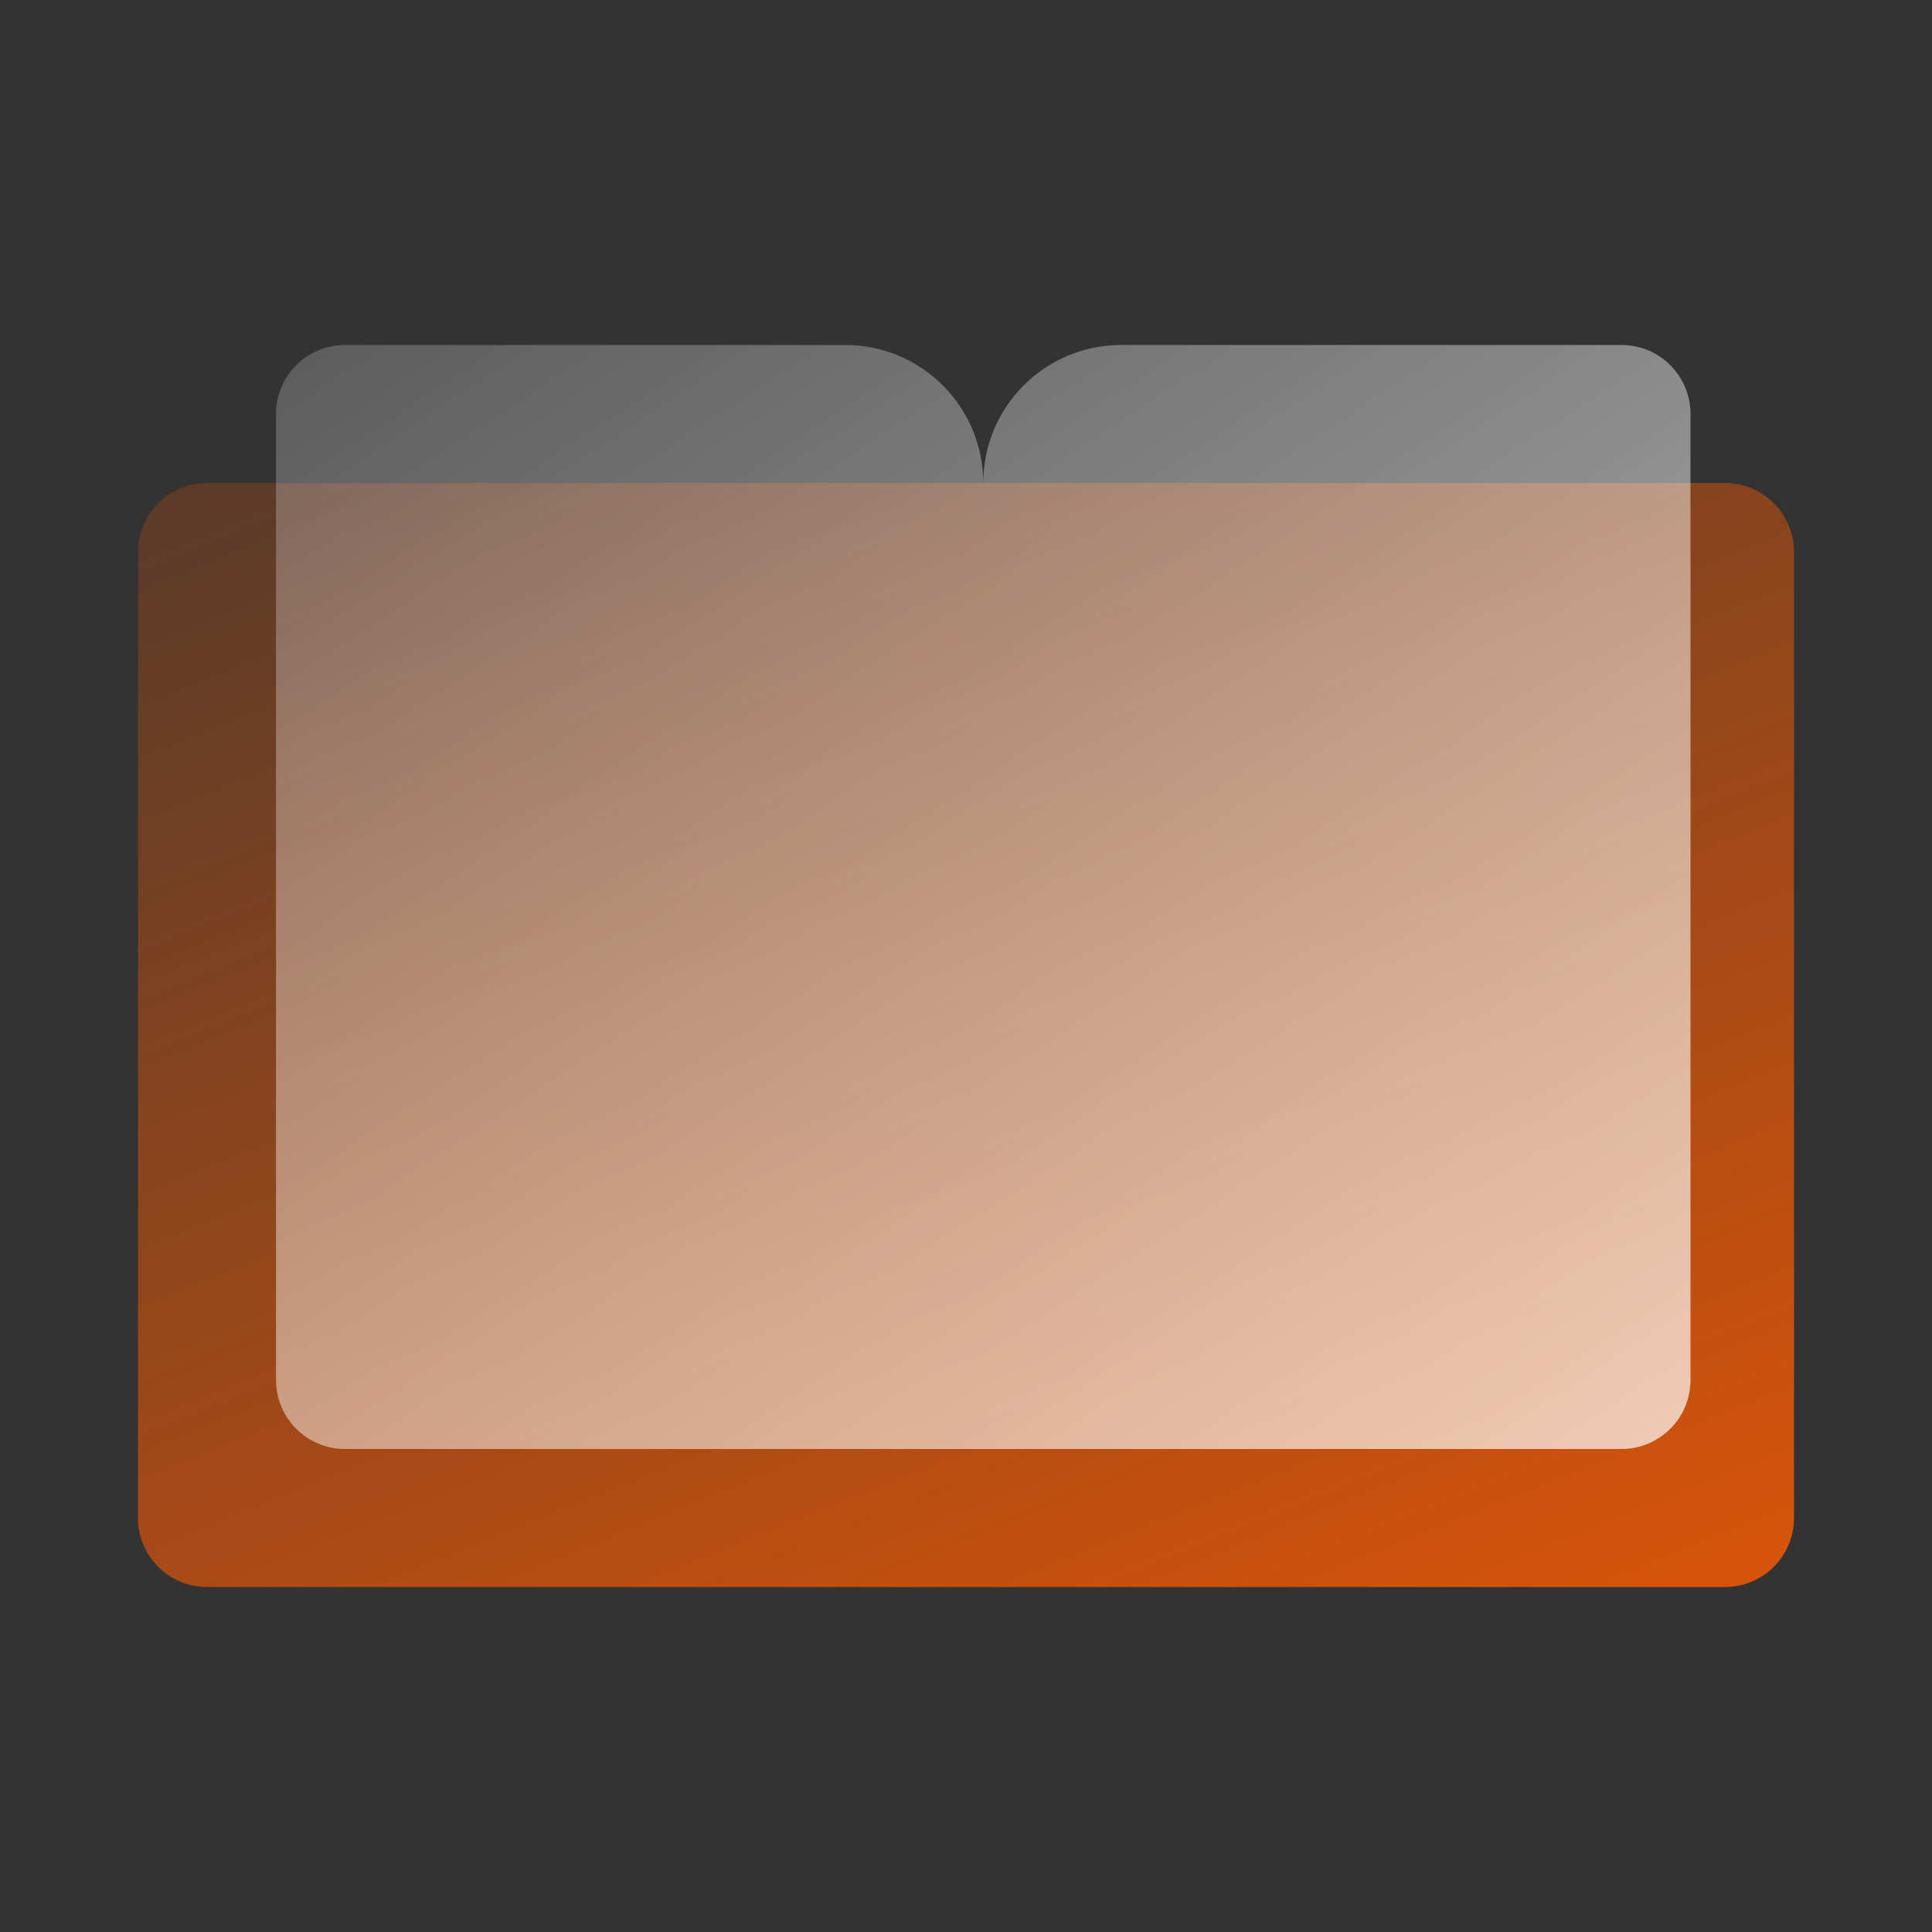 <svg width="56" height="56" viewBox="0 0 56 56" fill="none" xmlns="http://www.w3.org/2000/svg">
<rect x="0" y="0" width="56" height="56" fill="#333333" stroke="none"/>
<path d="M4 16C4 14.895 4.895 14 6 14H50C51.105 14 52 14.895 52 16V44C52 45.105 51.105 46 50 46H6C4.895 46 4 45.105 4 44V16Z" fill="url(#paint0_linear_524_14535)"/>
<path fill-rule="evenodd" clip-rule="evenodd" d="M10 10C8.895 10 8 10.895 8 12V40C8 41.105 8.895 42 10 42H28.5H47C48.105 42 49 41.105 49 40V12C49 10.895 48.105 10 47 10H32.5C30.291 10 28.5 11.791 28.5 14C28.5 11.791 26.709 10 24.5 10H10Z" fill="url(#paint1_linear_524_14535)" style="mix-blend-mode:plus-lighter"/>
<defs>
<linearGradient id="paint0_linear_524_14535" x1="50.685" y1="45.143" x2="34.143" y2="4.005" gradientUnits="userSpaceOnUse">
<stop stop-color="#FF5C00" stop-opacity="0.8"/>
<stop offset="1" stop-color="#FF5C00" stop-opacity="0.2"/>
</linearGradient>
<linearGradient id="paint1_linear_524_14535" x1="49" y1="42" x2="22.018" y2="0.816" gradientUnits="userSpaceOnUse">
<stop stop-color="white" stop-opacity="0.7"/>
<stop offset="1" stop-color="white" stop-opacity="0.2"/>
</linearGradient>
</defs>
</svg>
